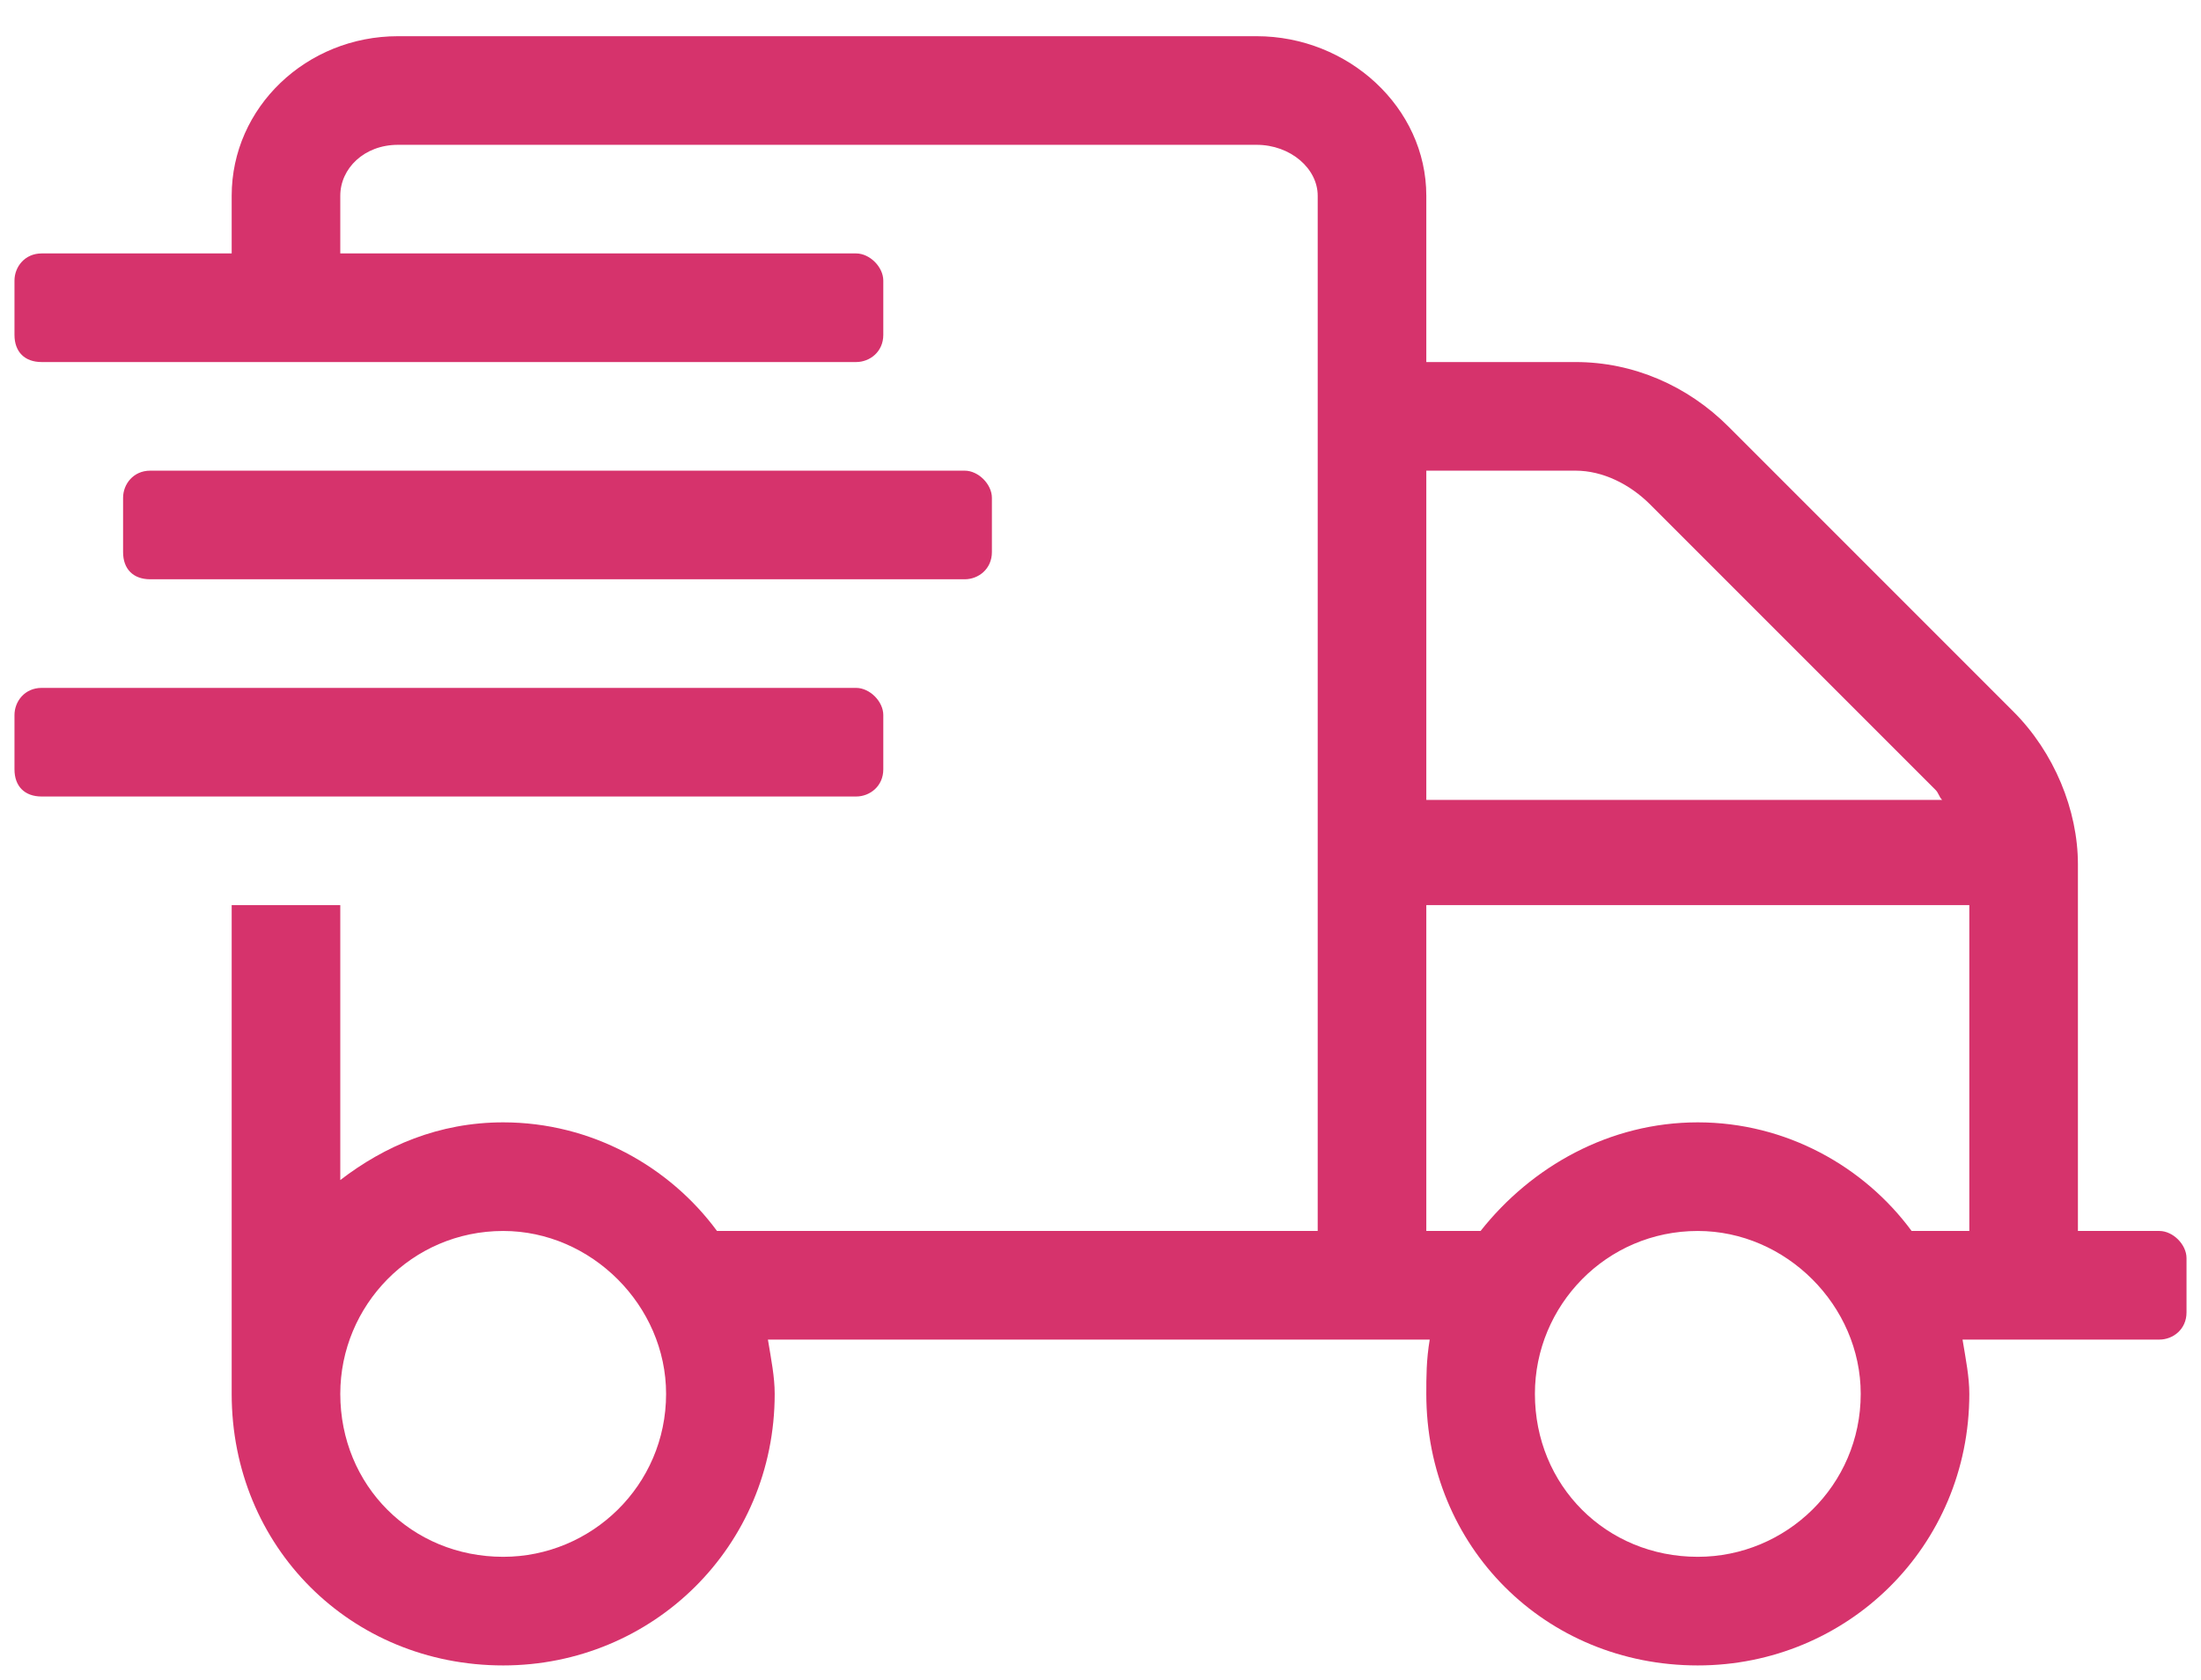 <svg width="38" height="29" viewBox="0 0 38 29" fill="none" xmlns="http://www.w3.org/2000/svg">
<path d="M16.656 10C16.891 10 17.125 9.824 17.125 9.531V8.594C17.125 8.359 16.891 8.125 16.656 8.125H2.594C2.301 8.125 2.125 8.359 2.125 8.594V9.531C2.125 9.824 2.301 10 2.594 10H16.656ZM37.281 21.25H35.875V14.922C35.875 13.984 35.465 12.988 34.762 12.285L29.84 7.363C29.137 6.66 28.199 6.25 27.203 6.25H24.625V3.379C24.625 1.855 23.277 0.625 21.695 0.625H6.871C5.289 0.625 4 1.855 4 3.379V4.375H0.719C0.426 4.375 0.25 4.609 0.25 4.844V5.781C0.25 6.074 0.426 6.25 0.719 6.25H14.781C15.016 6.25 15.25 6.074 15.25 5.781V4.844C15.25 4.609 15.016 4.375 14.781 4.375H5.875V3.379C5.875 2.91 6.285 2.5 6.871 2.5H21.695C22.281 2.5 22.75 2.91 22.75 3.379V21.25H12.379C11.559 20.137 10.211 19.375 8.688 19.375C7.574 19.375 6.637 19.785 5.875 20.371V15.625H4V24.062C4 26.699 6.051 28.75 8.688 28.75C11.266 28.75 13.375 26.699 13.375 24.062C13.375 23.77 13.316 23.477 13.258 23.125H24.684C24.625 23.477 24.625 23.77 24.625 24.062C24.625 26.699 26.676 28.75 29.312 28.75C31.891 28.75 34 26.699 34 24.062C34 23.77 33.941 23.477 33.883 23.125H37.281C37.516 23.125 37.75 22.949 37.75 22.656V21.719C37.75 21.484 37.516 21.25 37.281 21.25ZM8.688 26.875C7.105 26.875 5.875 25.645 5.875 24.062C5.875 22.539 7.105 21.25 8.688 21.25C10.211 21.25 11.5 22.539 11.5 24.062C11.5 25.645 10.211 26.875 8.688 26.875ZM24.625 8.125H27.203C27.672 8.125 28.141 8.359 28.492 8.711L33.414 13.633C33.473 13.691 33.473 13.75 33.531 13.809H24.625V8.125ZM29.312 26.875C27.73 26.875 26.5 25.645 26.5 24.062C26.5 22.539 27.73 21.25 29.312 21.25C30.836 21.25 32.125 22.539 32.125 24.062C32.125 25.645 30.836 26.875 29.312 26.875ZM34 21.25H33.004C32.184 20.137 30.836 19.375 29.312 19.375C27.789 19.375 26.441 20.137 25.562 21.25H24.625V15.625H34V21.25ZM15.25 13.281V12.344C15.25 12.109 15.016 11.875 14.781 11.875H0.719C0.426 11.875 0.25 12.109 0.25 12.344V13.281C0.25 13.574 0.426 13.75 0.719 13.75H14.781C15.016 13.75 15.25 13.574 15.25 13.281Z" fill="#D6336C"/>
</svg>
